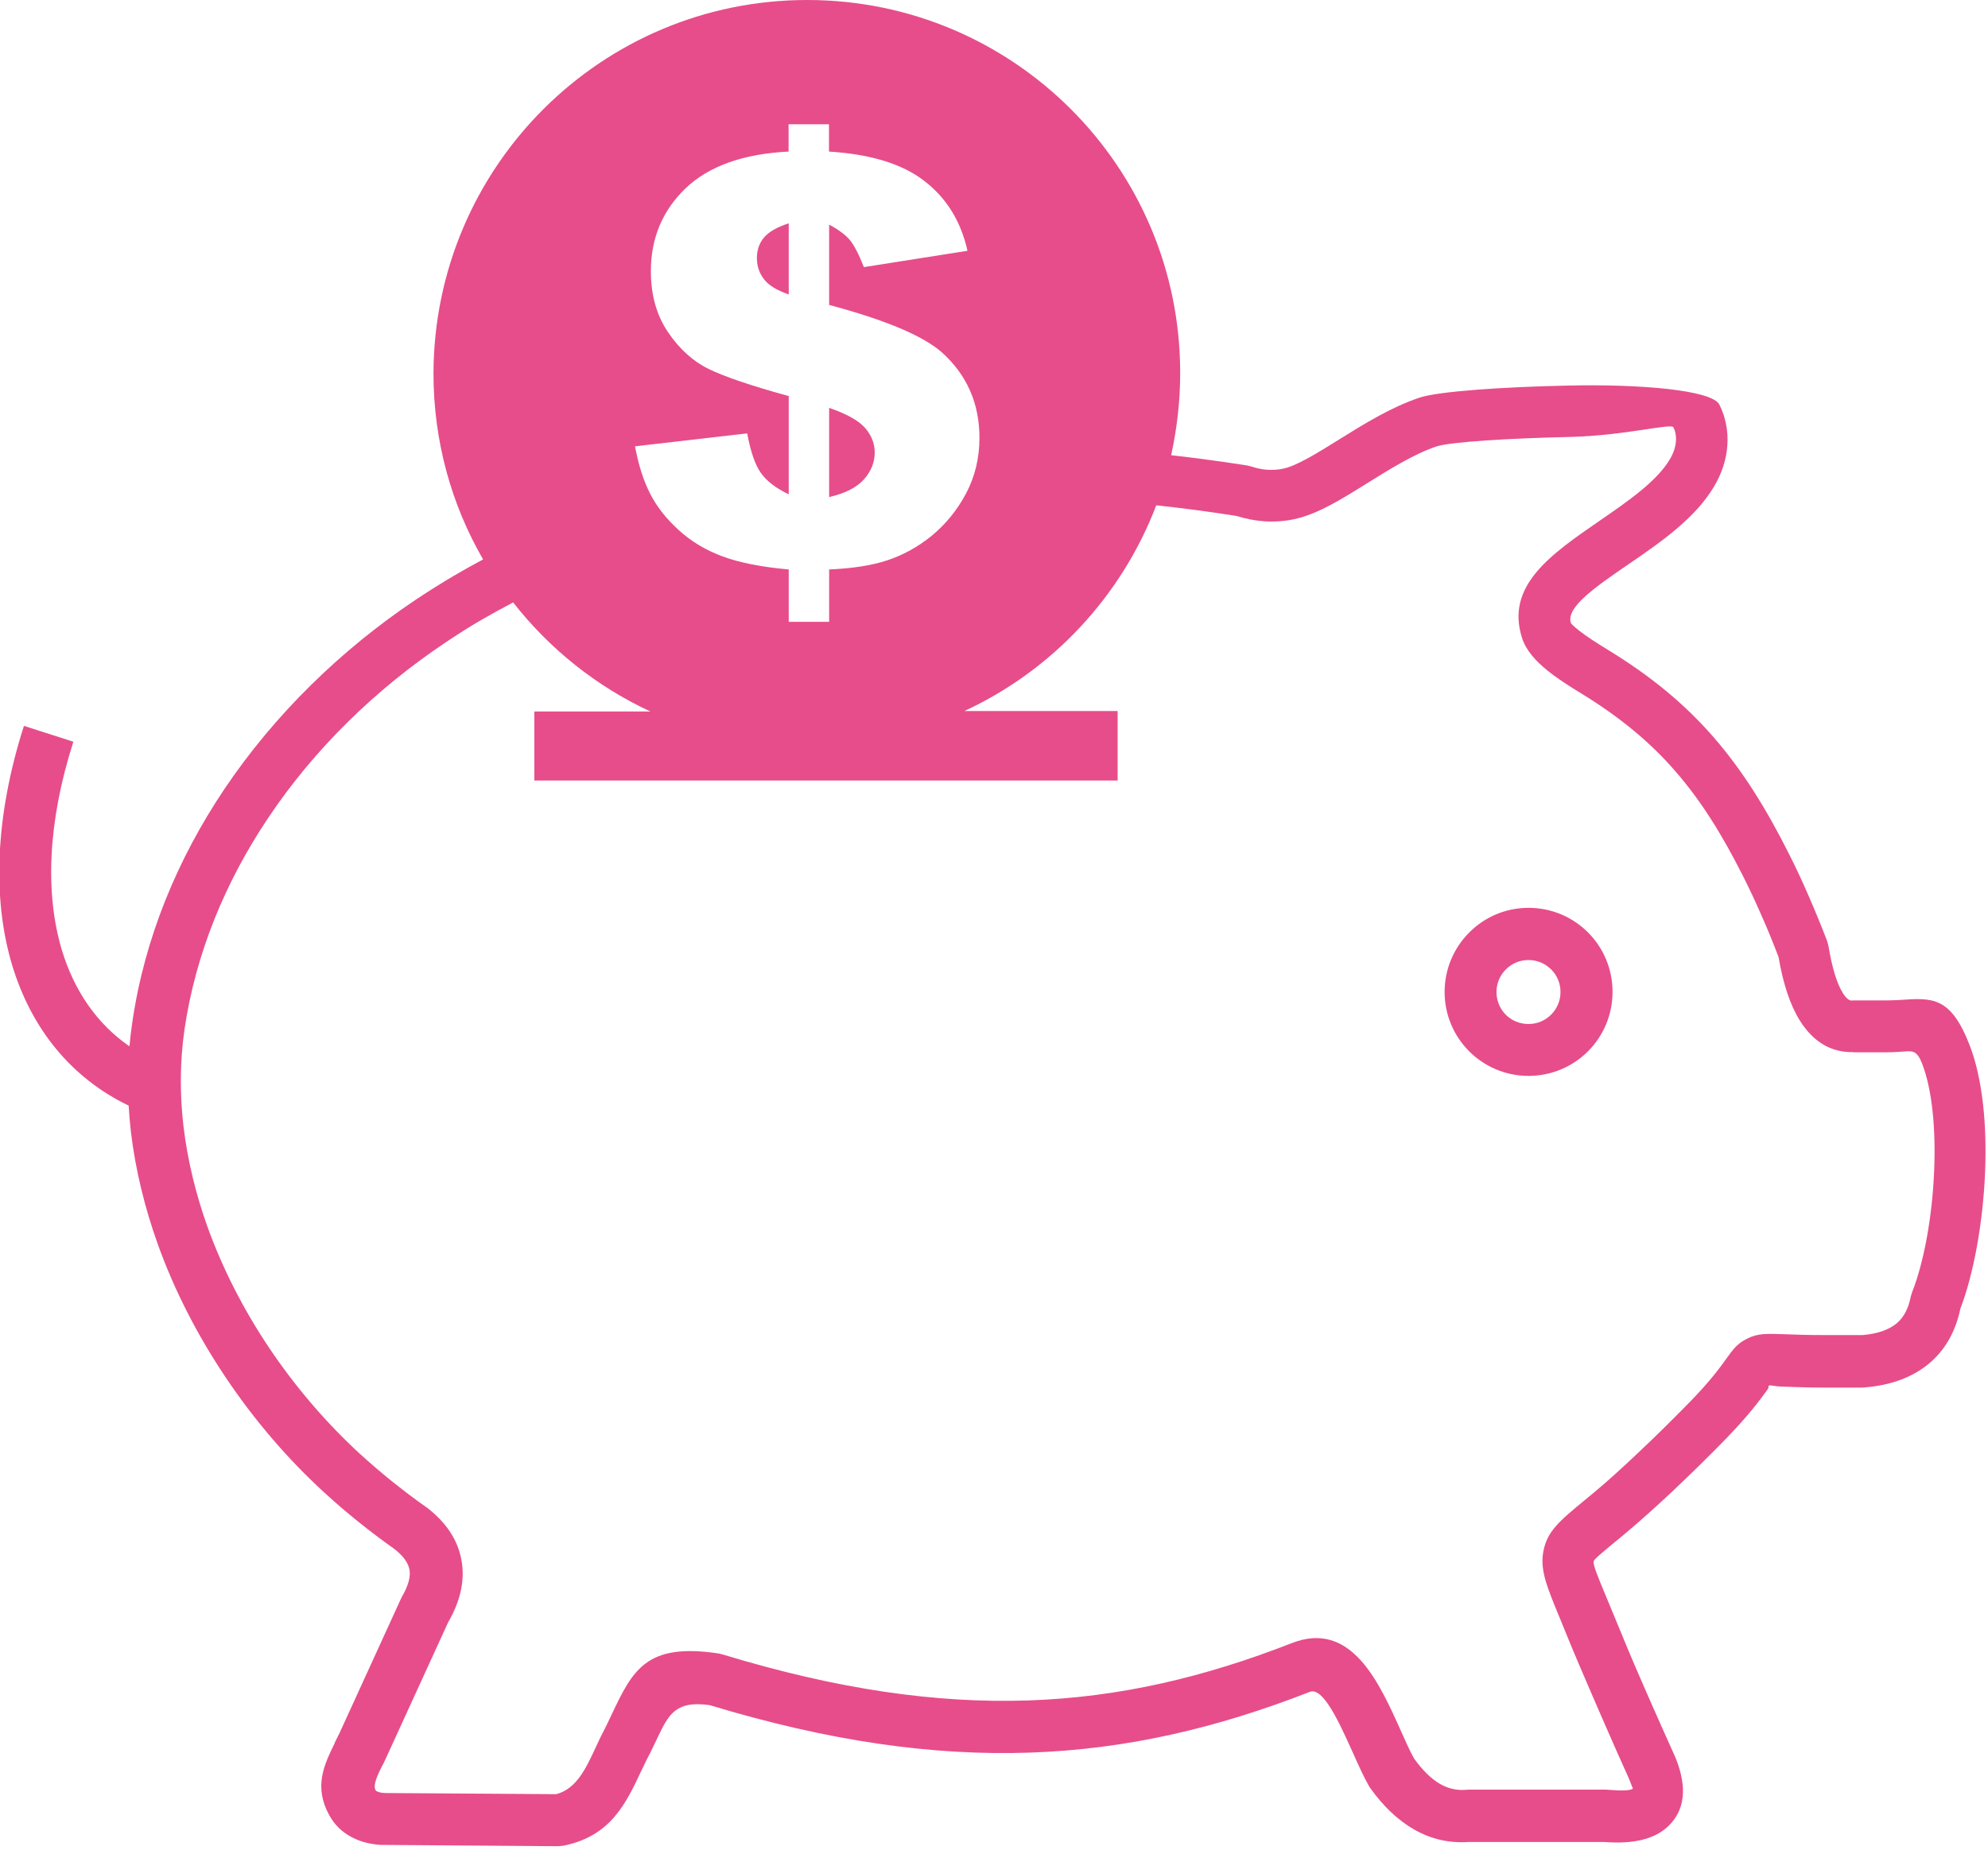 <svg width="123" height="115" viewBox="0 0 123 115" fill="none" xmlns="http://www.w3.org/2000/svg">
<g clip-path="url(#clip0_6427_10)">
<path fill-rule="evenodd" clip-rule="evenodd" d="M49.94 0C62.69 0 73.02 10.33 73.02 23.08C73.02 24.83 72.82 26.53 72.46 28.17C73.07 28.24 73.68 28.31 74.28 28.39C75.24 28.52 76.2 28.65 77.14 28.8L77.39 28.86C77.75 28.98 78.09 29.05 78.4 29.07C78.74 29.09 79.06 29.07 79.36 29.01C80.22 28.84 81.5 28.04 82.88 27.18C84.42 26.22 86.07 25.2 87.82 24.61C89 24.21 93.12 23.94 97.04 23.86C101.5 23.76 105.93 24.14 106.38 25.04C106.73 25.73 106.95 26.62 106.87 27.61C106.81 28.4 106.56 29.25 106.05 30.11C104.88 32.08 102.77 33.54 100.77 34.91C98.74 36.3 96.88 37.58 97.19 38.54C97.21 38.62 97.41 38.79 97.71 39.03C98.15 39.38 98.79 39.79 99.46 40.2C102.15 41.84 104.25 43.58 106.03 45.63C107.79 47.66 109.25 49.98 110.68 52.83C111.1 53.66 111.5 54.51 111.88 55.39C112.29 56.33 112.68 57.28 113.05 58.24L113.13 58.55C113.35 59.86 113.64 60.86 114.03 61.47C114.22 61.77 114.4 61.92 114.57 61.92L114.62 61.91H116.72C117.06 61.91 117.33 61.89 117.57 61.88C119.57 61.74 120.69 61.67 121.86 64.67C122.67 66.75 122.94 69.65 122.82 72.54C122.69 75.65 122.12 78.82 121.29 80.99C120.99 82.42 120.34 83.56 119.33 84.4C118.32 85.23 117 85.73 115.35 85.86L115.22 85.87H112.88C111.86 85.87 110.97 85.83 110.31 85.81C109.68 85.79 109.55 85.7 109.47 85.74C109.35 85.8 109.5 85.81 109.33 86.03C108.91 86.61 108.24 87.53 106.83 88.99C105.82 90.03 104.65 91.18 103.53 92.24C102.49 93.22 101.45 94.15 100.59 94.87L100.06 95.31C99.09 96.11 98.62 96.5 98.6 96.62C98.56 96.85 98.85 97.55 99.42 98.92C99.66 99.5 99.81 99.85 99.86 99.98C100.43 101.38 101 102.74 101.52 103.93C102.39 105.94 103.35 108.06 103.66 108.76L103.69 108.83C104.4 110.63 104.24 112 103.25 112.98C102.41 113.81 101.08 114.13 99.28 113.99H90.85C89.67 114.07 88.55 113.82 87.5 113.22C86.5 112.65 85.59 111.79 84.77 110.64L84.69 110.51C84.38 109.97 84.06 109.26 83.72 108.5C82.89 106.66 81.87 104.37 81.04 104.7C75.32 106.93 69.73 108.26 63.68 108.46C57.7 108.66 51.3 107.76 43.91 105.52C41.79 105.22 41.36 106.12 40.68 107.54C40.49 107.94 40.29 108.37 40.01 108.9C39.84 109.25 39.78 109.39 39.71 109.52C38.73 111.61 37.79 113.63 34.86 114.22L34.54 114.25L23.65 114.17H23.54C22.87 114.12 22.28 113.97 21.76 113.69C21.16 113.38 20.7 112.93 20.37 112.33C19.4 110.56 20.05 109.22 20.71 107.87H20.7C20.81 107.64 20.93 107.4 20.96 107.34L20.97 107.33L24.8 98.95L24.87 98.81C25.27 98.12 25.42 97.55 25.33 97.11C25.24 96.68 24.92 96.26 24.39 95.85C23.63 95.31 22.89 94.75 22.18 94.18C21.44 93.59 20.74 92.98 20.06 92.36C17.81 90.3 15.73 87.88 13.95 85.22C12.24 82.67 10.8 79.89 9.76 76.99C8.95 74.72 8.38 72.39 8.1 70.05C8.04 69.51 7.99 68.96 7.96 68.42C4.43 66.72 1.94 63.69 0.74 59.69C-0.47 55.62 -0.32 50.56 1.48 44.92L4.54 45.9C2.94 50.89 2.79 55.3 3.82 58.77C4.59 61.33 6.02 63.38 8.01 64.75C8.05 64.27 8.11 63.78 8.18 63.3C8.94 58.06 10.97 53.18 13.87 48.85C16.98 44.22 21.08 40.23 25.68 37.14C26.46 36.62 27.27 36.11 28.1 35.62C28.71 35.26 29.31 34.93 29.89 34.62C27.93 31.23 26.82 27.3 26.82 23.1C26.86 10.33 37.19 0 49.94 0ZM94.57 56.18C96.01 56.18 97.31 56.76 98.25 57.7C99.19 58.64 99.77 59.94 99.77 61.38C99.77 62.82 99.19 64.12 98.25 65.06C97.31 66 96.01 66.58 94.57 66.58C93.14 66.58 91.84 66 90.9 65.06C89.96 64.12 89.38 62.82 89.38 61.39C89.38 59.95 89.96 58.65 90.9 57.71C91.83 56.77 93.13 56.18 94.57 56.18ZM95.97 59.99C95.61 59.63 95.12 59.41 94.57 59.41C94.02 59.41 93.53 59.63 93.17 59.99C92.81 60.35 92.59 60.84 92.59 61.39C92.59 61.94 92.81 62.44 93.16 62.79L93.17 62.8C93.52 63.15 94.02 63.37 94.57 63.37C95.12 63.37 95.61 63.15 95.97 62.79C96.33 62.43 96.55 61.94 96.55 61.39C96.55 60.84 96.33 60.34 95.97 59.99ZM33.06 44.03H40.24C36.9 42.48 33.99 40.15 31.75 37.28C31.05 37.65 30.39 38.01 29.77 38.37C29.01 38.81 28.26 39.29 27.52 39.79C23.25 42.65 19.45 46.34 16.59 50.62C13.95 54.56 12.1 59 11.41 63.74C11.13 65.71 11.12 67.7 11.35 69.68C11.6 71.79 12.11 73.88 12.83 75.9C13.78 78.54 15.09 81.08 16.66 83.42C18.29 85.85 20.21 88.08 22.28 89.98C22.92 90.56 23.57 91.12 24.24 91.66C24.93 92.21 25.63 92.75 26.36 93.26L26.42 93.3C27.57 94.19 28.3 95.24 28.54 96.49C28.78 97.71 28.53 99.01 27.72 100.41L23.95 108.65C23.8 108.98 23.73 109.13 23.65 109.28H23.64C23.35 109.88 23.06 110.47 23.24 110.79C23.25 110.81 23.28 110.83 23.31 110.85C23.42 110.91 23.59 110.95 23.82 110.96L34.42 111.03C35.66 110.7 36.25 109.45 36.85 108.15C36.99 107.86 37.12 107.57 37.16 107.49L37.19 107.43C37.4 107.04 37.62 106.58 37.82 106.15C39.14 103.37 39.96 101.63 44.5 102.33L44.73 102.39C51.83 104.55 57.94 105.42 63.62 105.23C69.27 105.04 74.53 103.79 79.93 101.68C83.6 100.25 85.32 104.08 86.7 107.17C86.98 107.8 87.24 108.38 87.5 108.84C88.03 109.57 88.57 110.1 89.12 110.41C89.62 110.69 90.15 110.81 90.72 110.76L90.85 110.75H99.38L99.51 110.76C100.38 110.83 100.9 110.81 101.03 110.68C101.03 110.68 100.94 110.48 100.78 110.06C100.52 109.49 99.69 107.63 98.63 105.18C98 103.73 97.38 102.28 96.93 101.17C96.56 100.27 96.53 100.18 96.5 100.12C95.7 98.18 95.29 97.18 95.48 96.06C95.7 94.77 96.48 94.13 98.08 92.81L98.6 92.38C99.36 91.75 100.35 90.86 101.39 89.87C102.49 88.84 103.61 87.72 104.59 86.72C105.82 85.45 106.42 84.63 106.79 84.11C107.24 83.48 107.49 83.14 108.1 82.84C108.77 82.5 109.31 82.53 110.5 82.57C111.02 82.59 111.73 82.62 112.95 82.62H115.24C116.17 82.54 116.87 82.29 117.34 81.9C117.79 81.53 118.08 80.97 118.22 80.24L118.31 79.95C119.04 78.1 119.56 75.25 119.67 72.4C119.77 69.9 119.56 67.46 118.92 65.81C118.61 65.02 118.33 65.03 117.84 65.07C117.51 65.09 117.14 65.12 116.77 65.12H114.67V65.11C113.27 65.14 112.18 64.46 111.36 63.16C110.76 62.2 110.32 60.87 110.04 59.22C109.68 58.28 109.33 57.42 108.98 56.64C108.6 55.77 108.22 54.96 107.85 54.23C106.55 51.65 105.24 49.54 103.64 47.71C102.07 45.9 100.21 44.37 97.83 42.91C97.09 42.46 96.37 42 95.75 41.5C94.99 40.89 94.41 40.23 94.17 39.48C93.14 36.25 95.93 34.32 98.98 32.22C100.69 31.04 102.5 29.8 103.31 28.43C103.55 28.03 103.66 27.66 103.69 27.33C103.72 26.97 103.65 26.67 103.54 26.45C103.4 26.17 100.55 26.96 97.13 27.04C93.48 27.12 89.74 27.34 88.87 27.63C87.5 28.09 86.01 29.02 84.61 29.89C82.98 30.91 81.47 31.85 80.02 32.14C79.43 32.26 78.82 32.3 78.22 32.26C77.66 32.22 77.09 32.11 76.51 31.93C75.65 31.79 74.77 31.67 73.89 31.55C73.12 31.45 72.33 31.36 71.54 31.27C69.39 36.9 65.11 41.48 59.67 44H69.15V48.3H33.06V44.03ZM59.86 15.52L53.45 16.53C53.13 15.72 52.84 15.16 52.58 14.85C52.32 14.54 51.9 14.22 51.3 13.9V18.87C54.78 19.8 57.11 20.78 58.28 21.81C59.82 23.2 60.6 24.96 60.6 27.1C60.6 28.35 60.32 29.5 59.77 30.54C59.21 31.59 58.5 32.45 57.64 33.16C56.78 33.86 55.85 34.36 54.88 34.68C53.91 35 52.71 35.18 51.3 35.24V38.48H48.8V35.24C47.11 35.09 45.75 34.82 44.7 34.43C43.65 34.04 42.74 33.49 41.98 32.79C41.22 32.1 40.63 31.35 40.22 30.54C39.81 29.74 39.5 28.76 39.29 27.62L46.23 26.82C46.44 27.95 46.72 28.76 47.07 29.26C47.42 29.76 48 30.21 48.8 30.59V24.51C46.47 23.87 44.83 23.31 43.86 22.84C42.89 22.37 42.05 21.61 41.34 20.57C40.63 19.53 40.27 18.27 40.27 16.78C40.27 14.74 40.99 13.03 42.41 11.66C43.84 10.29 45.97 9.52 48.79 9.38V7.69H51.29V9.38C53.86 9.54 55.83 10.14 57.19 11.2C58.56 12.25 59.45 13.69 59.86 15.52ZM48.8 13.82C48.06 14.06 47.55 14.36 47.26 14.71C46.97 15.06 46.83 15.48 46.83 15.97C46.83 16.47 46.98 16.91 47.27 17.28C47.56 17.66 48.07 17.97 48.8 18.22V13.82ZM51.3 30.76C52.27 30.54 52.99 30.18 53.44 29.68C53.89 29.18 54.12 28.62 54.12 28C54.12 27.46 53.93 26.96 53.54 26.5C53.16 26.05 52.41 25.62 51.3 25.24V30.76Z" fill="#E74D8A"/>
</g>
<defs>
<clipPath id="clip0_6427_10">
<rect width="122.88" height="114.25" fill="white"/>
</clipPath>
</defs>
</svg>
